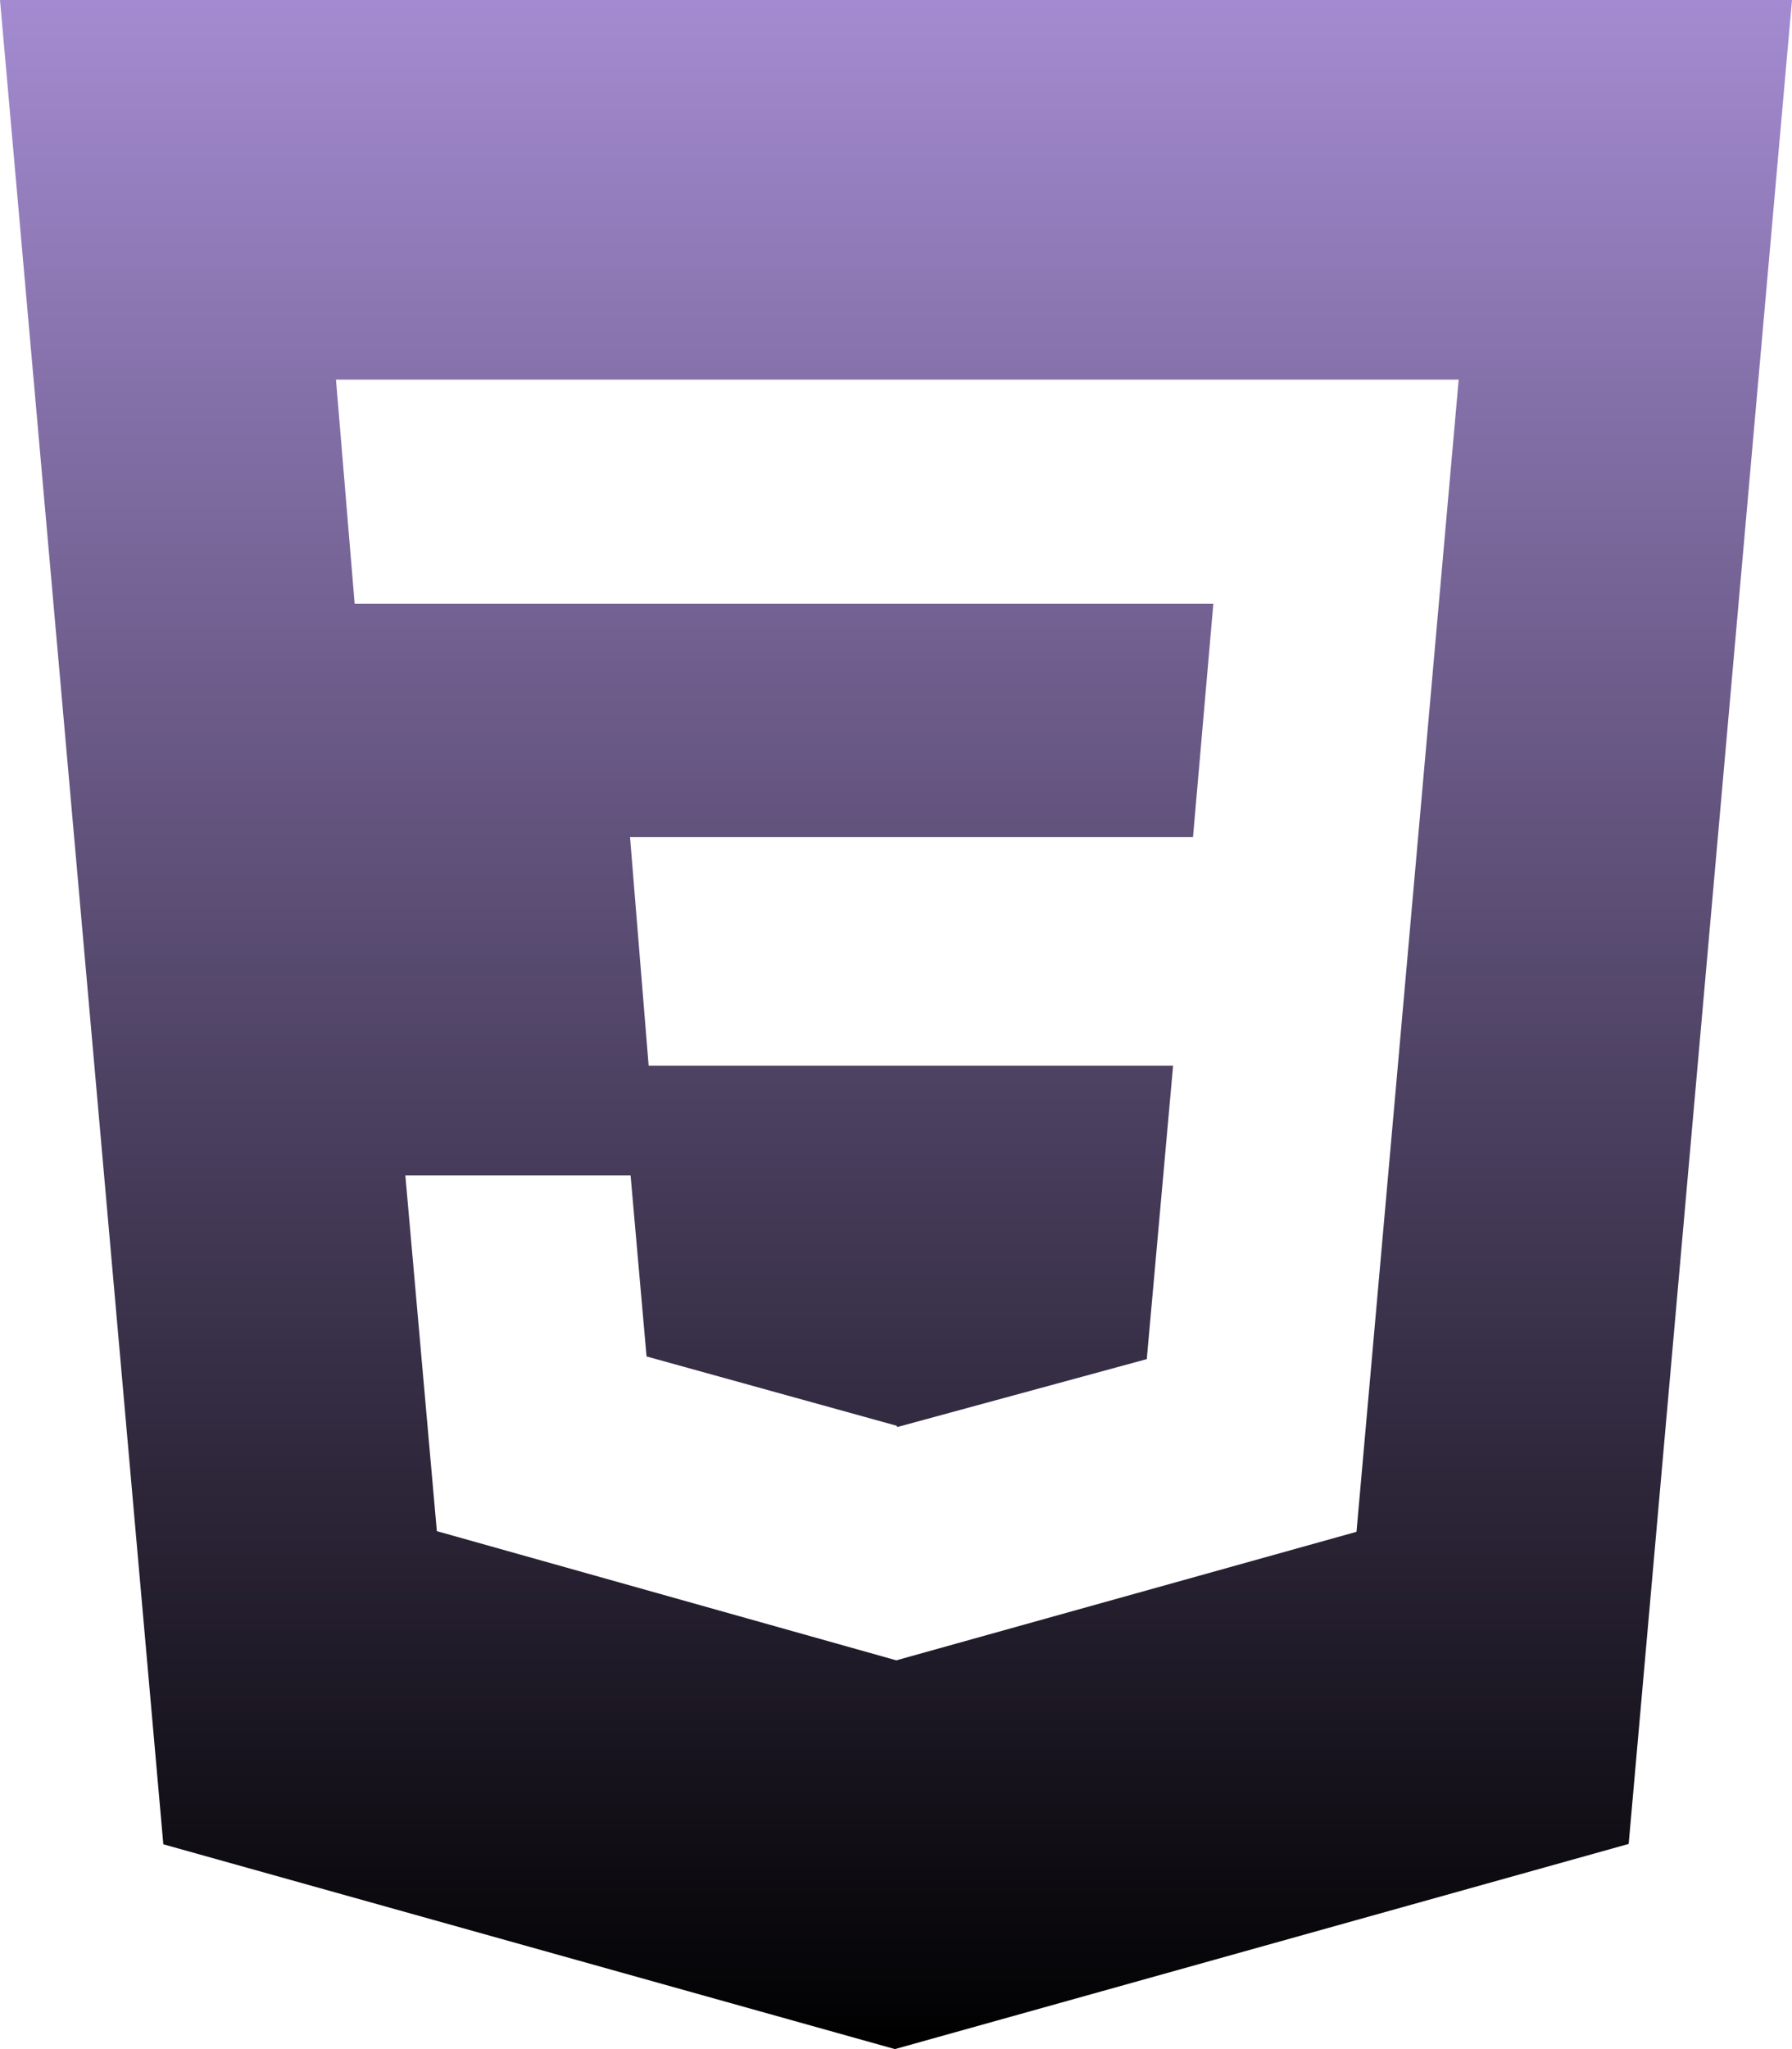 <svg width="35" height="40" viewBox="0 0 35 40" fill="none" xmlns="http://www.w3.org/2000/svg">
<path id="Vector" d="M0 0L3.19 36.002L17.479 40L31.81 35.995L35 0H0ZM26.494 29.902L17.506 32.411L8.532 29.889L7.917 22.946H12.316L12.628 26.479L17.513 27.832L17.525 27.857L22.398 26.531L22.912 20.804H12.669L12.305 16.339H23.301L23.698 11.786H6.927L6.562 7.411H28.49L26.494 29.902Z" fill="url(#paint0_linear_56_6)"/>
<defs>
<linearGradient id="paint0_linear_56_6" x1="17.5" y1="0" x2="17.5" y2="40" gradientUnits="userSpaceOnUse">
<stop stop-color="#A48BD1"/>
<stop offset="1"/>
</linearGradient>
</defs>
</svg>

